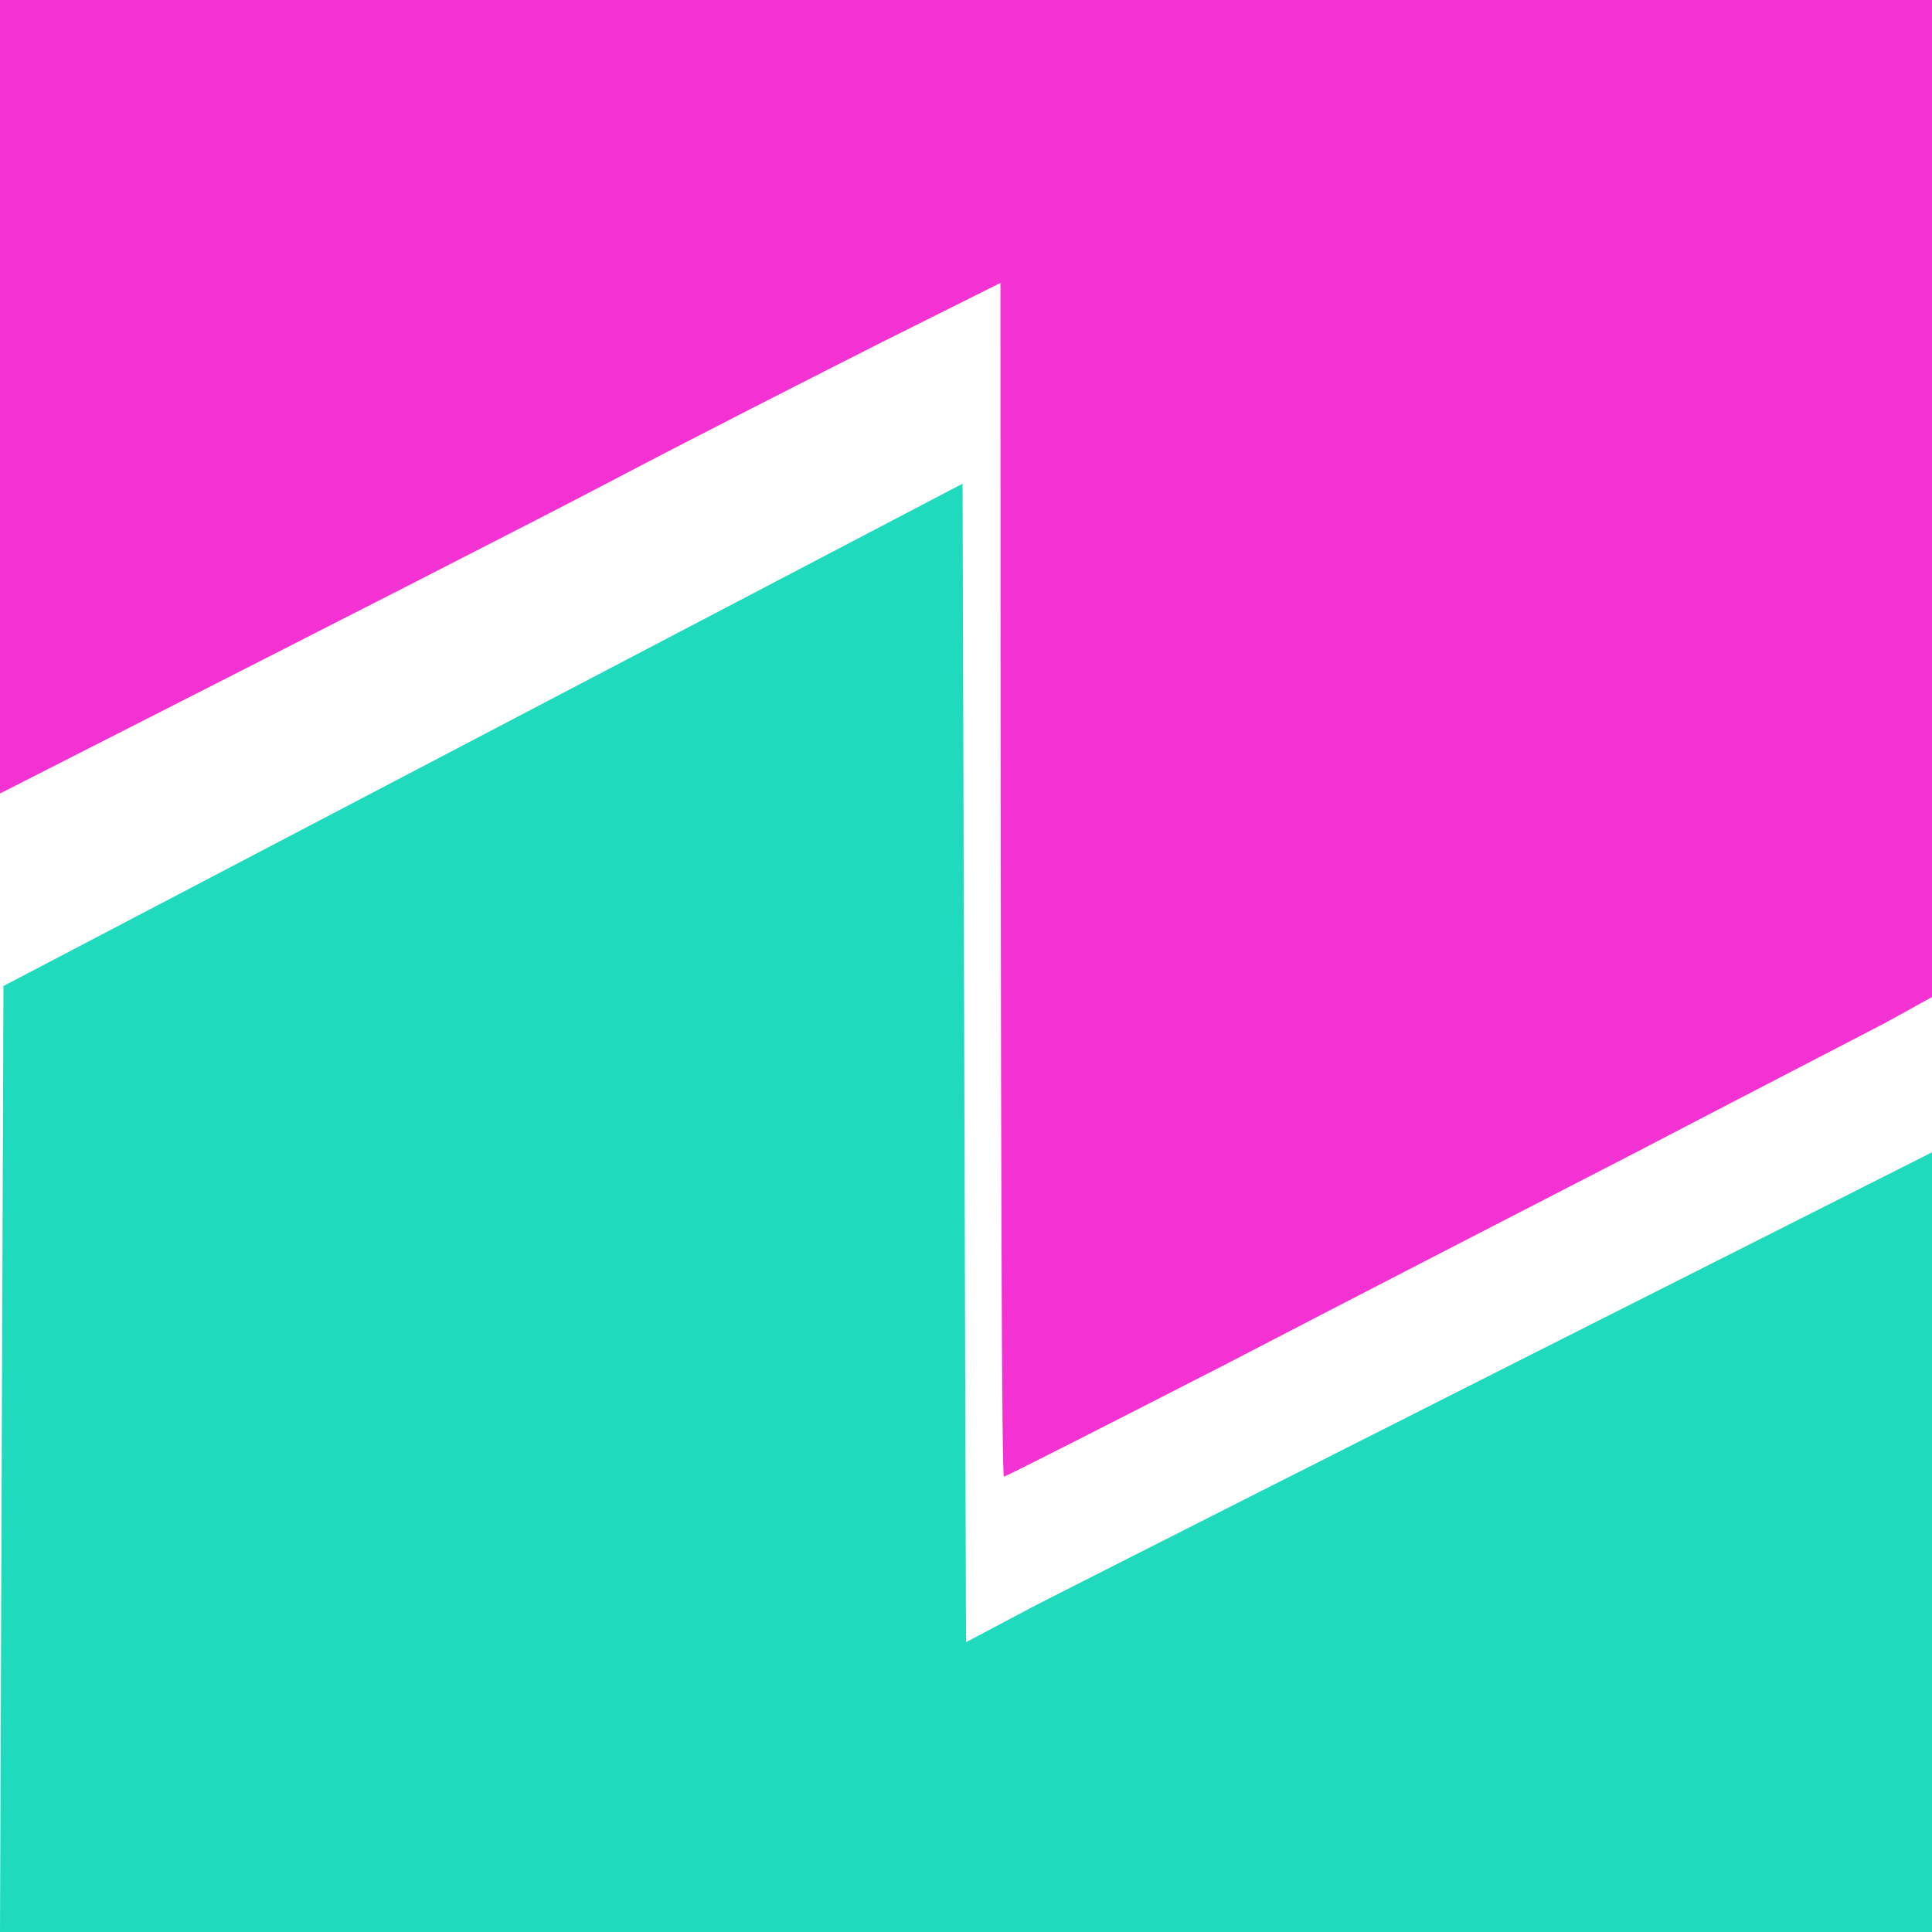 <svg version="1.2" xmlns="http://www.w3.org/2000/svg" viewBox="0 0 280 280" width="280" height="280"><style>.a{fill:#f432d4}.b{fill:#20dabe}</style><path class="a" d="m0 57.5v57.5c52.3-26.6 77.2-39.3 89-45.5 11.8-6.2 29.3-15.1 38.8-19.9l17.2-8.6c0 134.1 0.2 173 0.5 173 0.3 0 14.6-7.3 31.8-16.1 17.1-8.9 44.3-22.9 60.2-31.1 15.9-8.3 32-16.6 35.8-18.6l6.7-3.7v-144.5h-280z"/><path class="b" d="m70 106.5l-69.5 36.4-0.5 137.1h280v-113c-92.6 46.7-124.1 62.7-129.8 65.6l-10.2 5.4-0.5-167.9z"/></svg>